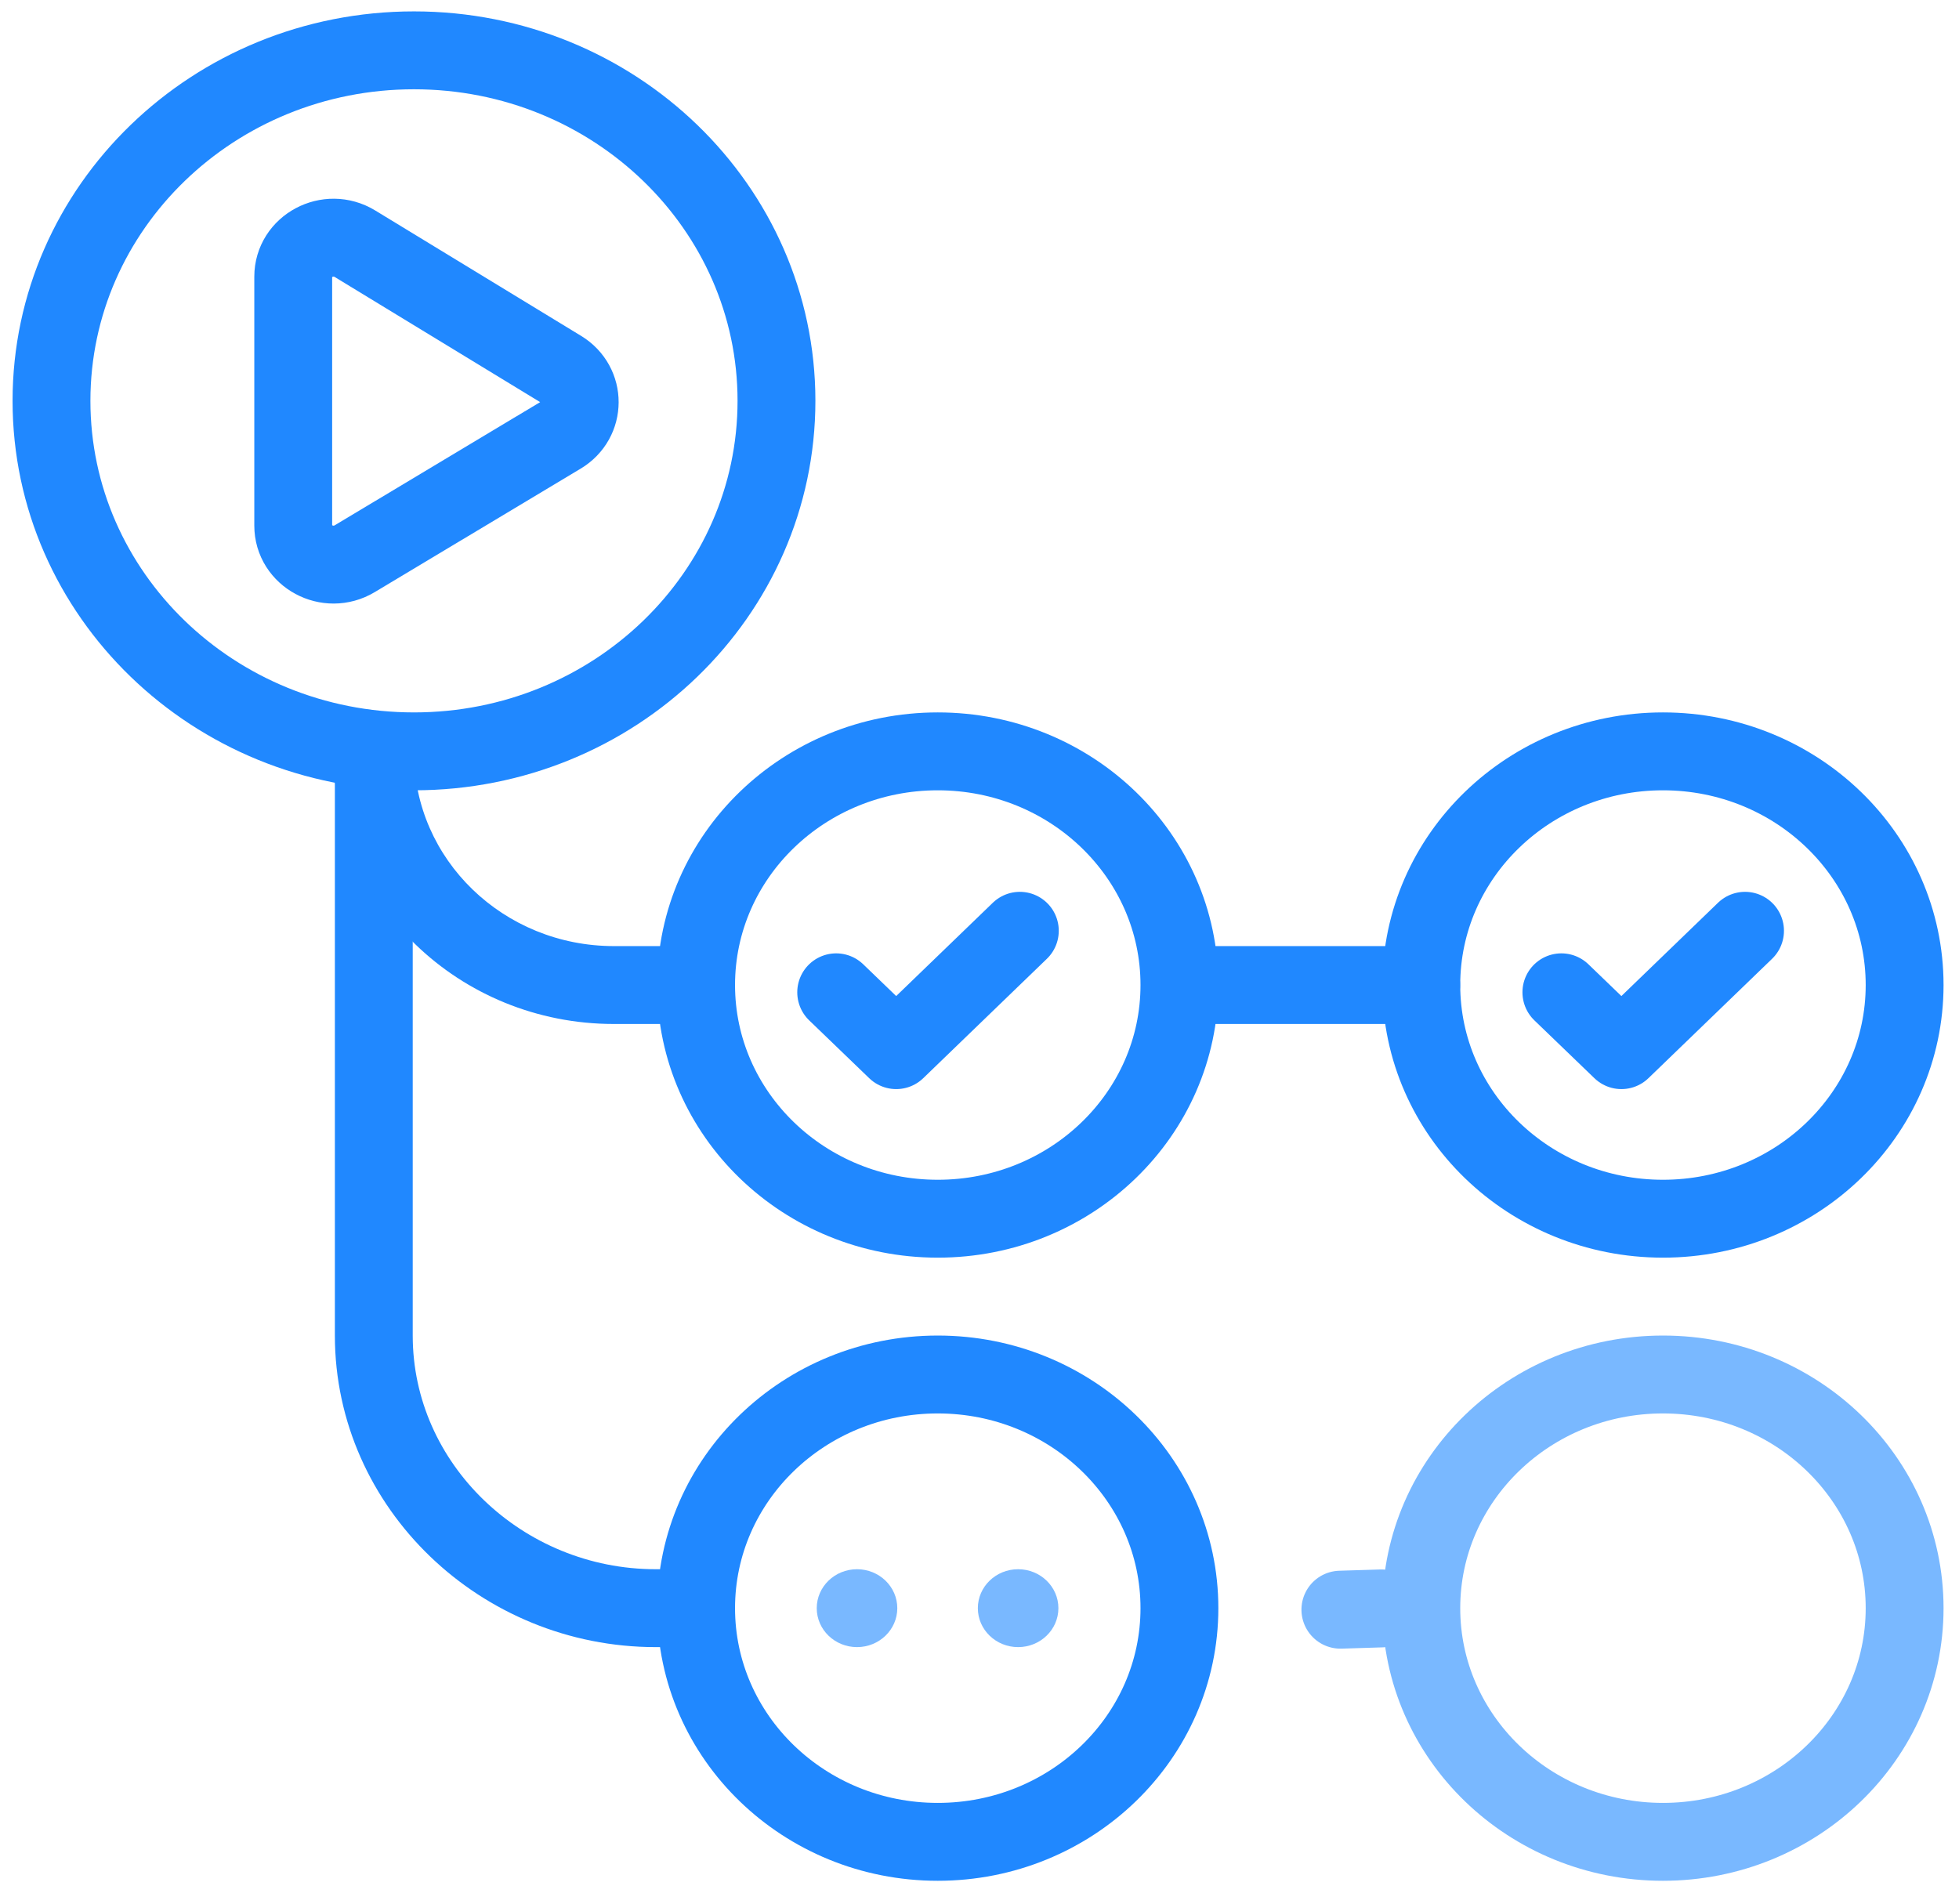 <?xml version="1.0" encoding="UTF-8" standalone="no"?>
<!DOCTYPE svg PUBLIC "-//W3C//DTD SVG 1.1//EN" "http://www.w3.org/Graphics/SVG/1.1/DTD/svg11.dtd">
<svg width="100%" height="100%" viewBox="0 0 215 209" version="1.1" xmlns="http://www.w3.org/2000/svg" xmlns:xlink="http://www.w3.org/1999/xlink" xml:space="preserve" xmlns:serif="http://www.serif.com/" style="fill-rule:evenodd;clip-rule:evenodd;stroke-linecap:round;stroke-linejoin:round;stroke-miterlimit:10;">
    <g transform="matrix(1,0,0,1,0,-829.182)">
        <g id="github-actions-icon" transform="matrix(0.428,0,0,0.749,-67.594,-64.322)">
            <rect x="157.861" y="1192.52" width="501.661" height="278.547" style="fill:none;"/>
            <clipPath id="_clip1">
                <rect x="157.861" y="1192.52" width="501.661" height="278.547"/>
            </clipPath>
            <g clip-path="url(#_clip1)">
                <g transform="matrix(2.307,0,0,1.335,159.458,1193.63)">
                    <g transform="matrix(1.012,0,0,-1,5.061,81.95)">
                        <path d="M39.813,76.95C61.802,76.95 79.627,59.725 79.627,38.475C79.627,17.225 61.802,0 39.813,0C17.824,0 0,17.225 0,38.475C0,59.725 17.824,76.95 39.813,76.95Z" style="fill:none;fill-rule:nonzero;stroke:rgb(32,136,255);stroke-width:8.55px;"/>
                    </g>
                    <g transform="matrix(1.012,0,0,-1,76.711,133.25)">
                        <path d="M26.542,51.3C41.201,51.3 53.084,39.816 53.084,25.65C53.084,11.484 41.201,0 26.542,0C11.883,0 0,11.484 0,25.65C0,39.816 11.883,51.3 26.542,51.3Z" style="fill:none;fill-rule:nonzero;stroke:rgb(32,136,255);stroke-width:8.55px;"/>
                    </g>
                    <g transform="matrix(1.012,0,0,-1,76.711,201.65)">
                        <path d="M26.542,51.3C41.201,51.3 53.084,39.816 53.084,25.65C53.084,11.484 41.201,0 26.542,0C11.883,0 0,11.484 0,25.65C0,39.816 11.883,51.3 26.542,51.3Z" style="fill:none;fill-rule:nonzero;stroke:rgb(32,136,255);stroke-width:8.55px;"/>
                    </g>
                    <g transform="matrix(1.012,0,0,-1,157.317,201.65)">
                        <path d="M26.542,51.3C41.201,51.3 53.084,39.816 53.084,25.65C53.084,11.484 41.201,0 26.542,0C11.883,0 0,11.484 0,25.65C0,39.816 11.883,51.3 26.542,51.3Z" style="fill:none;fill-rule:nonzero;stroke:rgb(121,184,255);stroke-width:8.55px;"/>
                    </g>
                    <g transform="matrix(1.012,0,0,-1,92.28,114.748)">
                        <path d="M20.172,13.103L6.594,0L0,6.35" style="fill:none;fill-rule:nonzero;stroke:rgb(32,136,255);stroke-width:8.55px;"/>
                    </g>
                    <g transform="matrix(1.012,0,0,-1,157.317,133.25)">
                        <path d="M26.542,51.3C41.201,51.3 53.084,39.816 53.084,25.65C53.084,11.484 41.201,0 26.542,0C11.883,0 0,11.484 0,25.65C0,39.816 11.883,51.3 26.542,51.3Z" style="fill:none;fill-rule:nonzero;stroke:rgb(32,136,255);stroke-width:8.55px;"/>
                    </g>
                    <g transform="matrix(1.012,0,0,-1,172.886,114.748)">
                        <path d="M20.172,13.103L6.594,0L0,6.35" style="fill:none;fill-rule:nonzero;stroke:rgb(32,136,255);stroke-width:8.55px;"/>
                    </g>
                    <g transform="matrix(1.012,0,0,-1,31.93,61.44)">
                        <path d="M0,31.594C0,34.959 3.836,37.004 6.782,35.211L29.401,21.441C32.167,19.757 32.152,15.856 29.374,14.191L6.755,0.637C3.808,-1.129 0,0.92 0,4.27L0,31.594Z" style="fill:none;fill-rule:nonzero;stroke:rgb(32,136,255);stroke-width:8.55px;"/>
                    </g>
                    <g transform="matrix(1.012,0,0,-1,40.886,176)">
                        <path d="M0,94.05L0,29.925C0,13.398 14.055,0 30.966,0L35.39,0" style="fill:none;fill-rule:nonzero;stroke:rgb(32,136,255);stroke-width:8.55px;"/>
                    </g>
                    <g transform="matrix(1.012,0,0,1,0,-12.024)">
                        <clipPath id="_clip2">
                            <path d="M75.554,123.9C77.997,123.9 79.977,121.986 79.977,119.624C79.977,117.263 77.997,115.35 75.554,115.35L75.554,123.9ZM35.966,94.125C35.966,110.569 49.76,123.9 66.776,123.9L66.776,115.35C54.646,115.35 44.813,105.847 44.813,94.125L35.966,94.125ZM66.776,123.9L75.554,123.9L75.554,115.35L66.776,115.35L66.776,123.9Z" clip-rule="nonzero"/>
                        </clipPath>
                        <g clip-path="url(#_clip2)">
                            <rect x="30.966" y="89.125" width="54.011" height="39.774" style="fill:rgb(32,136,255);"/>
                        </g>
                    </g>
                    <g transform="matrix(1.012,0,0,-1,130.693,109.737)">
                        <path d="M0,2.138L26.297,2.138" style="fill:none;fill-rule:nonzero;stroke:rgb(32,136,255);stroke-width:8.55px;"/>
                    </g>
                    <g transform="matrix(1.012,0,0,1,0,146)">
                        <clipPath id="_clip3">
                            <path d="M93.474,25.725C95.915,25.725 97.898,27.641 97.898,30C97.898,32.362 95.915,34.275 93.474,34.275C91.033,34.275 89.05,32.362 89.05,30C89.05,27.641 91.033,25.725 93.474,25.725Z"/>
                        </clipPath>
                        <g clip-path="url(#_clip3)">
                            <rect x="84.05" y="20.725" width="18.847" height="18.55" style="fill:rgb(121,184,255);"/>
                        </g>
                    </g>
                    <g transform="matrix(1.012,0,0,1,0,146)">
                        <clipPath id="_clip4">
                            <path d="M111.169,25.725C113.61,25.725 115.592,27.641 115.592,30C115.592,32.362 113.61,34.275 111.169,34.275C108.728,34.275 106.745,32.362 106.745,30C106.745,27.641 108.728,25.725 111.169,25.725Z"/>
                        </clipPath>
                        <g clip-path="url(#_clip4)">
                            <rect x="101.745" y="20.725" width="18.847" height="18.55" style="fill:rgb(121,184,255);"/>
                        </g>
                    </g>
                    <g transform="matrix(-1.012,0.031,-0.032,-1,152.927,178.166)">
                        <path d="M-0.001,2.138L4.481,2.138" style="fill:none;fill-rule:nonzero;stroke:rgb(121,184,255);stroke-width:8.55px;stroke-linejoin:miter;"/>
                    </g>
                </g>
            </g>
        </g>
    </g>
</svg>
